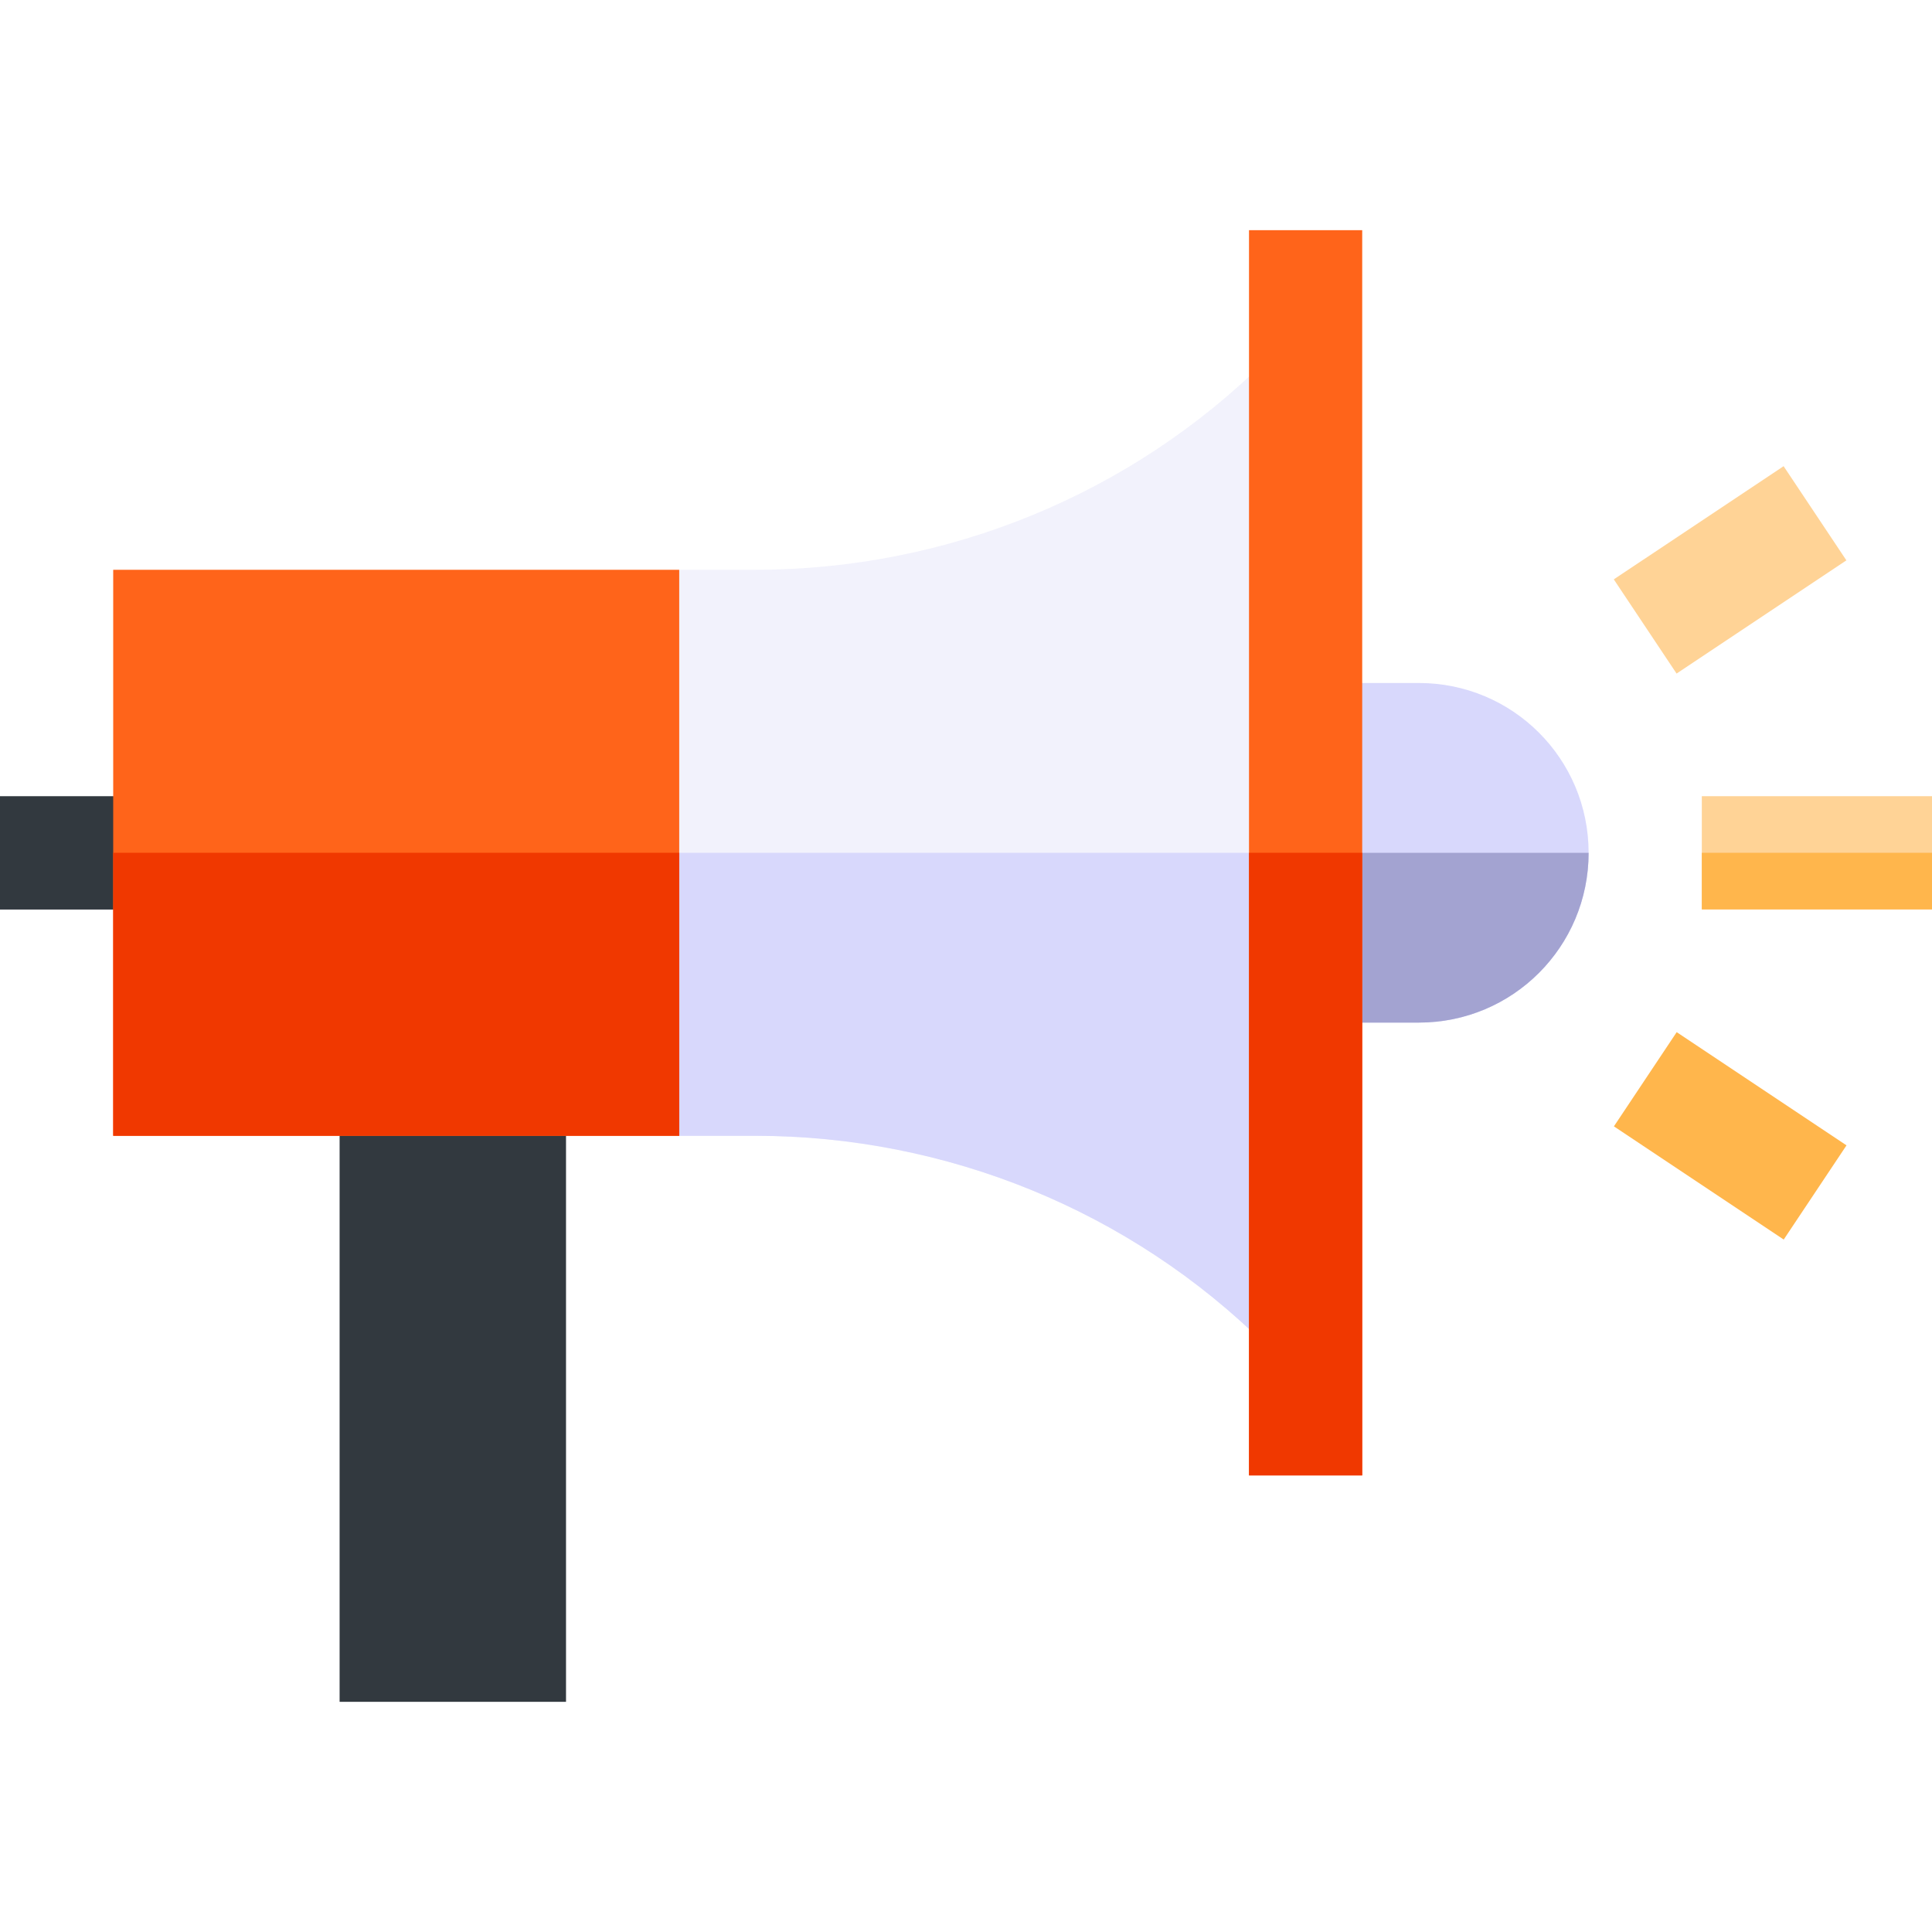 <svg height="512pt" viewBox="0 -61 512 512" width="512pt" xmlns="http://www.w3.org/2000/svg"><path d="m335.5 34.5v261c-36-35.699-84.699-55.5-135.402-55.5h-20.098l-30-16.199v-103.801l30-30h20.098c50.703 0 99.402-19.801 135.402-55.5zm0 0" fill="#f2f2fc"/><path d="m150 165h185.5v130.5c-36-35.699-84.699-55.5-135.402-55.5h-20.098l-30-16.199zm0 0" fill="#d8d8fc"/><path d="m421 165c0 24.898-20.098 45-45 45h-30v-90h30c24.902 0 45 20.098 45 45zm0 0" fill="#d8d8fc"/><path d="m346 165h75c0 24.898-20.098 45-45 45h-30zm0 0" fill="#a3a3d1"/><path d="m451 150h61v30h-61zm0 0" fill="#ffd396"/><path d="m472.672 62.543 16.641 24.961-45 30-16.641-24.965zm0 0" fill="#ffd396"/><path d="m444.34 212.531 45.004 30-16.641 24.965-45-30zm0 0" fill="#ffb64c"/><path d="m451 165h61v15h-61zm0 0" fill="#ffb64c"/><g fill="#32393f"><path d="m90 210h60v180h-60zm0 0"/><path d="m0 150h45v30h-45zm0 0"/><path d="m0 165h45v15h-45zm0 0"/></g><path d="m331 0h30v330h-30zm0 0" fill="#ff641a"/><path d="m331 165h30v165h-30zm0 0" fill="#f03800"/><path d="m30 90h150v150h-150zm0 0" fill="#ff641a"/><path d="m30 165h150v75h-150zm0 0" fill="#f03800"/></svg>